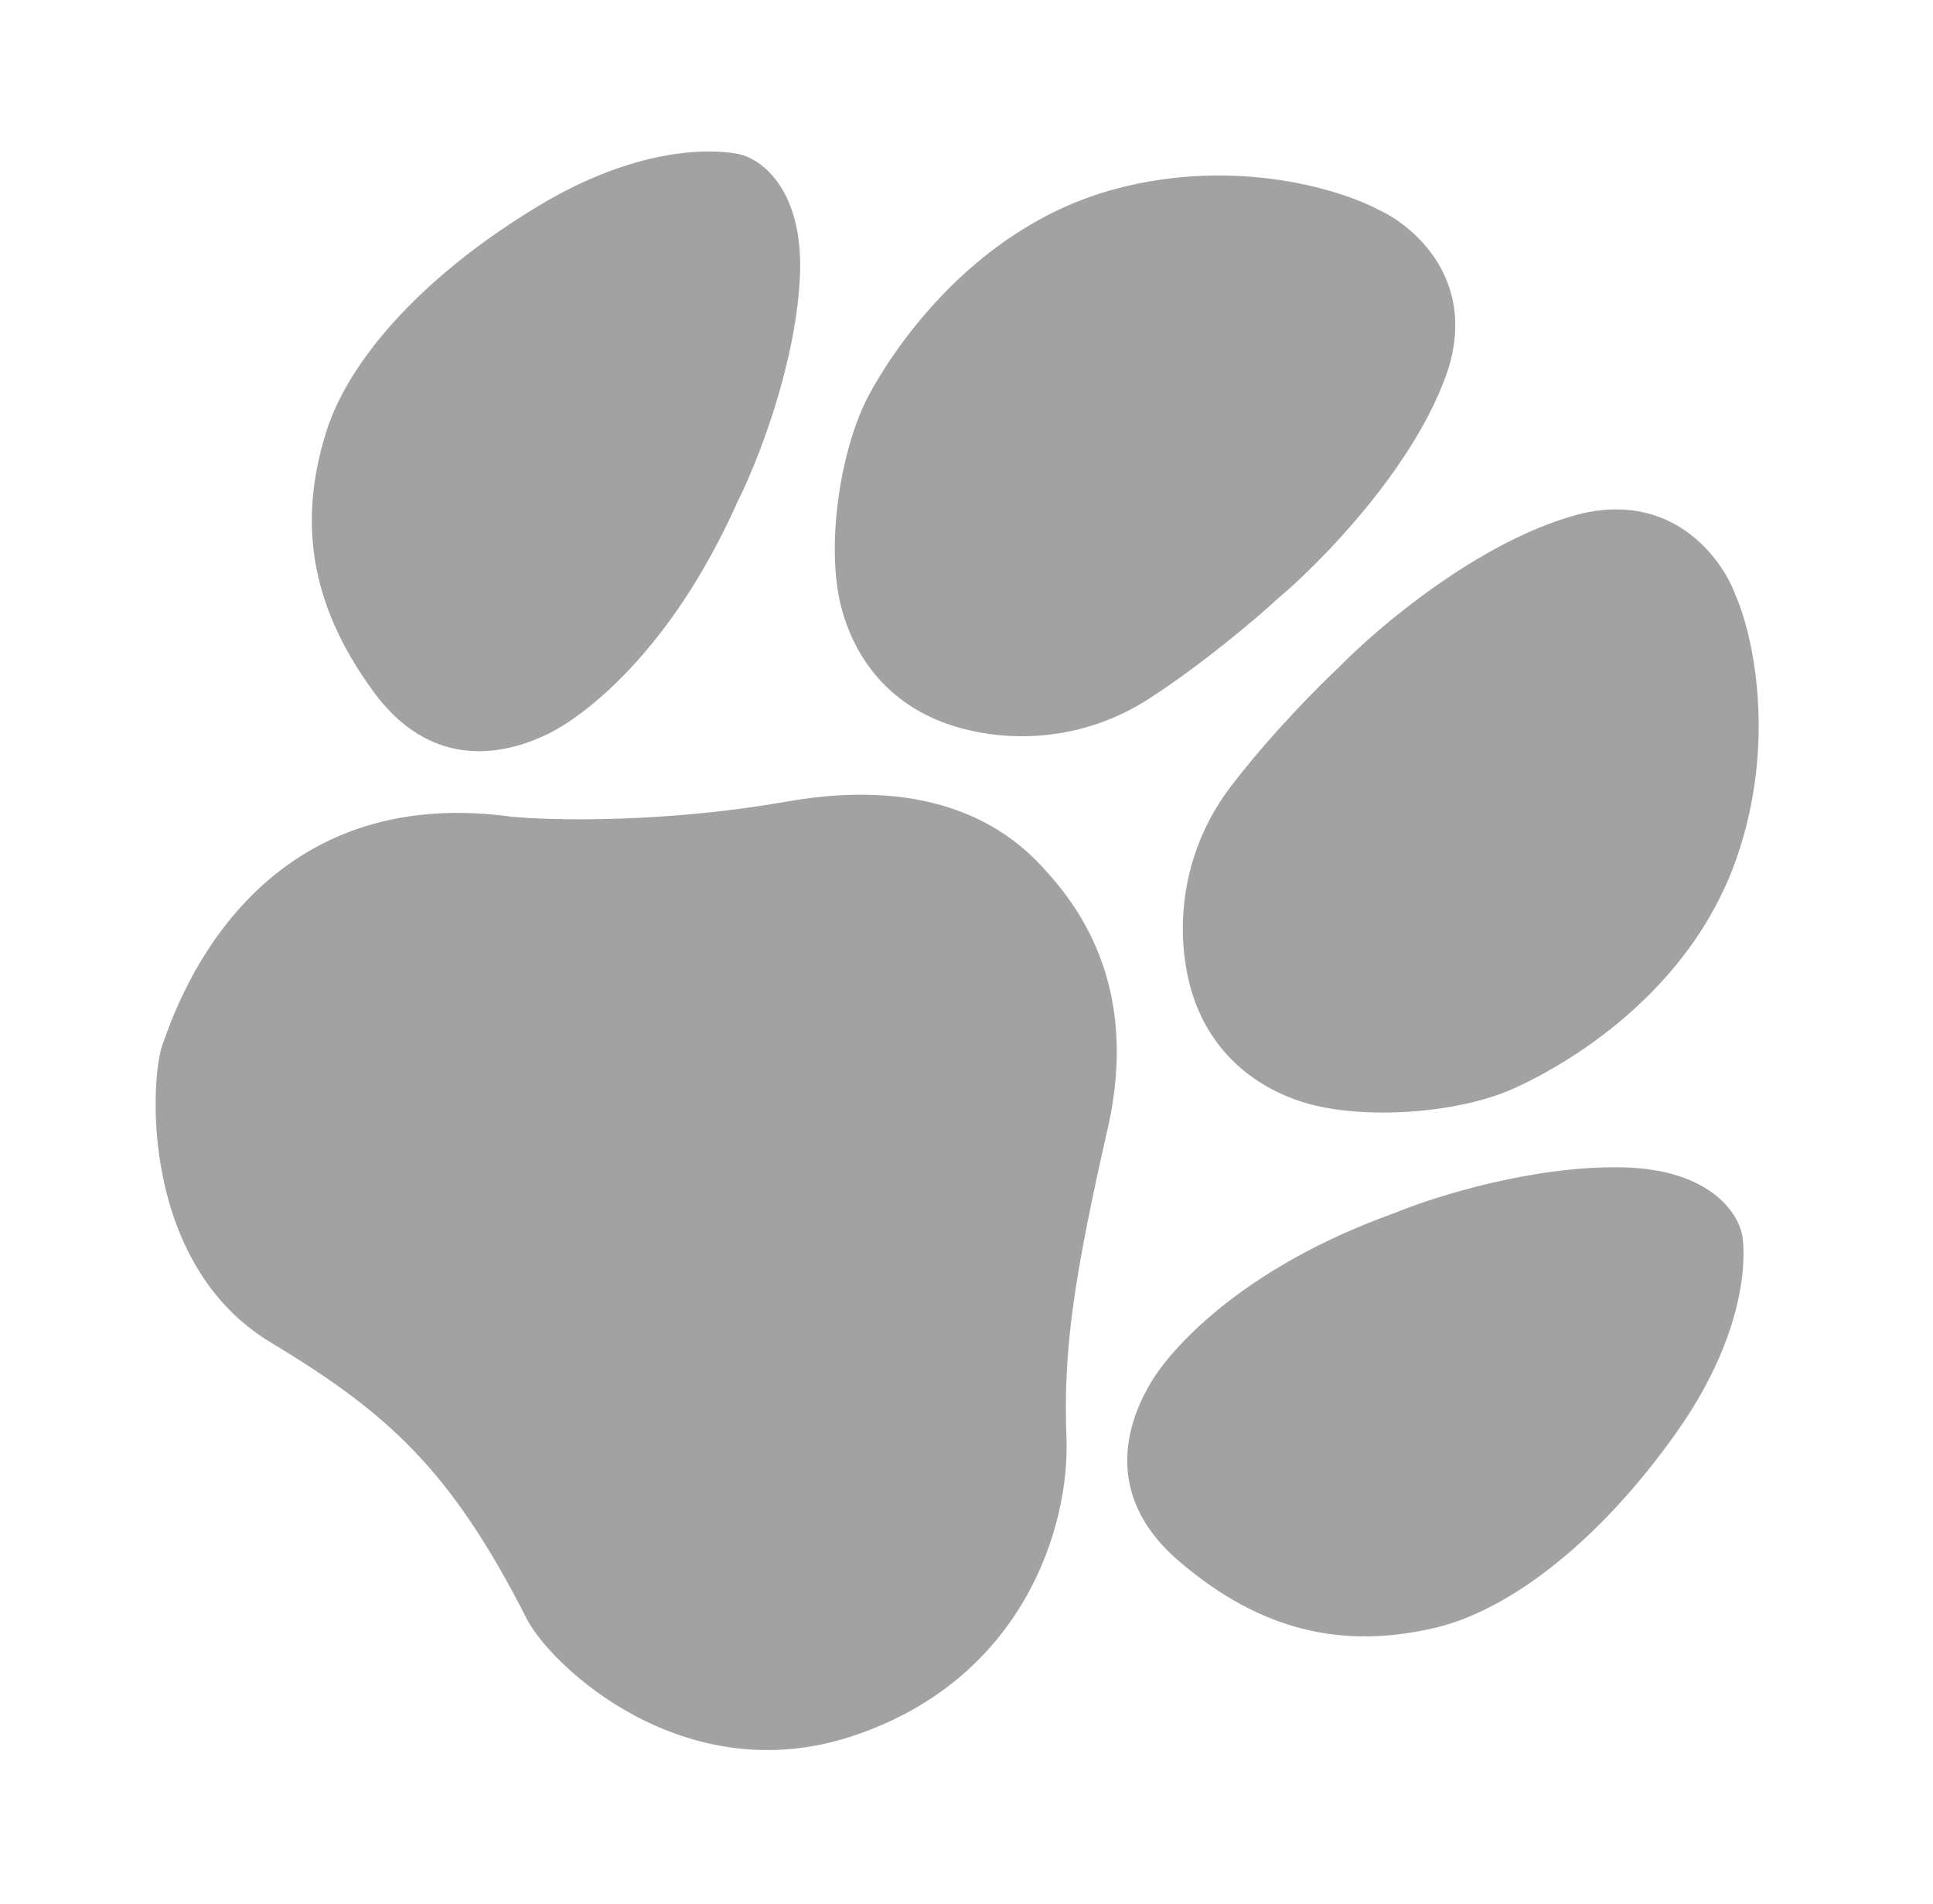 <svg width="523" height="515" viewBox="0 0 523 515" fill="none" xmlns="http://www.w3.org/2000/svg">
<g style="mix-blend-mode:multiply" opacity="0.5">
<path d="M425.937 139.45C399.869 146.768 372.835 169.662 362.576 180.194C357.237 185.141 343.867 198.556 333.1 212.638C319.641 230.241 318.062 250.695 321.751 265.754C325.439 280.814 335.654 292.393 351.433 297.79C367.212 303.187 393.779 301.392 409.098 294.66C418.581 290.492 456.063 271.673 469.822 232.236C480.828 200.686 474.262 171.663 469.603 161.095C465.909 150.831 452.005 132.131 425.937 139.45Z" fill="#464646"/>
<path d="M391.133 101.883C381.852 127.318 356.967 152.531 345.684 161.959C340.345 166.906 325.951 179.216 311.09 188.88C292.513 200.96 271.999 200.977 257.264 196.152C242.529 191.328 231.761 180.261 227.581 164.117C223.401 147.973 227.213 121.621 235.092 106.858C239.969 97.72 261.587 61.779 301.957 51.063C334.253 42.49 362.692 51.246 372.875 56.696C382.828 61.161 400.415 76.448 391.133 101.883Z" fill="#464646"/>
<path d="M438.927 315.778C414.649 315.279 387.826 323.776 377.449 328.087C335.044 343.255 316.338 365.72 311.501 373.794C306.664 381.868 296.532 403.062 318.977 422.3C341.421 441.538 363.695 446.05 388.087 440.386C408.784 435.58 433.161 416.465 453.787 387.21C470.643 363.303 472.558 343.641 471.501 334.869C470.758 328.713 463.205 316.277 438.927 315.778Z" fill="#464646"/>
<path d="M216.392 75.604C215.041 99.849 204.527 125.948 199.438 135.966C181.086 177.094 157.263 194.035 148.843 198.243C140.424 202.451 118.521 210.941 101.048 187.097C83.574 163.253 80.77 140.701 88.275 116.81C94.642 96.539 115.557 73.689 146.298 55.349C171.419 40.362 191.169 39.949 199.835 41.671C205.917 42.88 217.742 51.359 216.392 75.604Z" fill="#464646"/>
<path d="M212.782 216.844C179.953 222.626 149.624 221.985 138.563 220.941C66.744 211.011 46.987 274.519 44.044 282.343C40.486 291.799 37.945 341.886 73.201 363.112C104.837 382.159 121.977 397.474 142.546 437.953C148.877 450.413 184.983 484.861 230.856 469.559C276.73 454.257 289.485 413.183 288.545 388.904C287.606 364.624 290.761 344.764 299.73 305.144C308.7 265.524 290.613 243.788 281.913 234.398C273.213 225.008 253.819 209.616 212.782 216.844Z" fill="#464646"/>
</g>
</svg>
